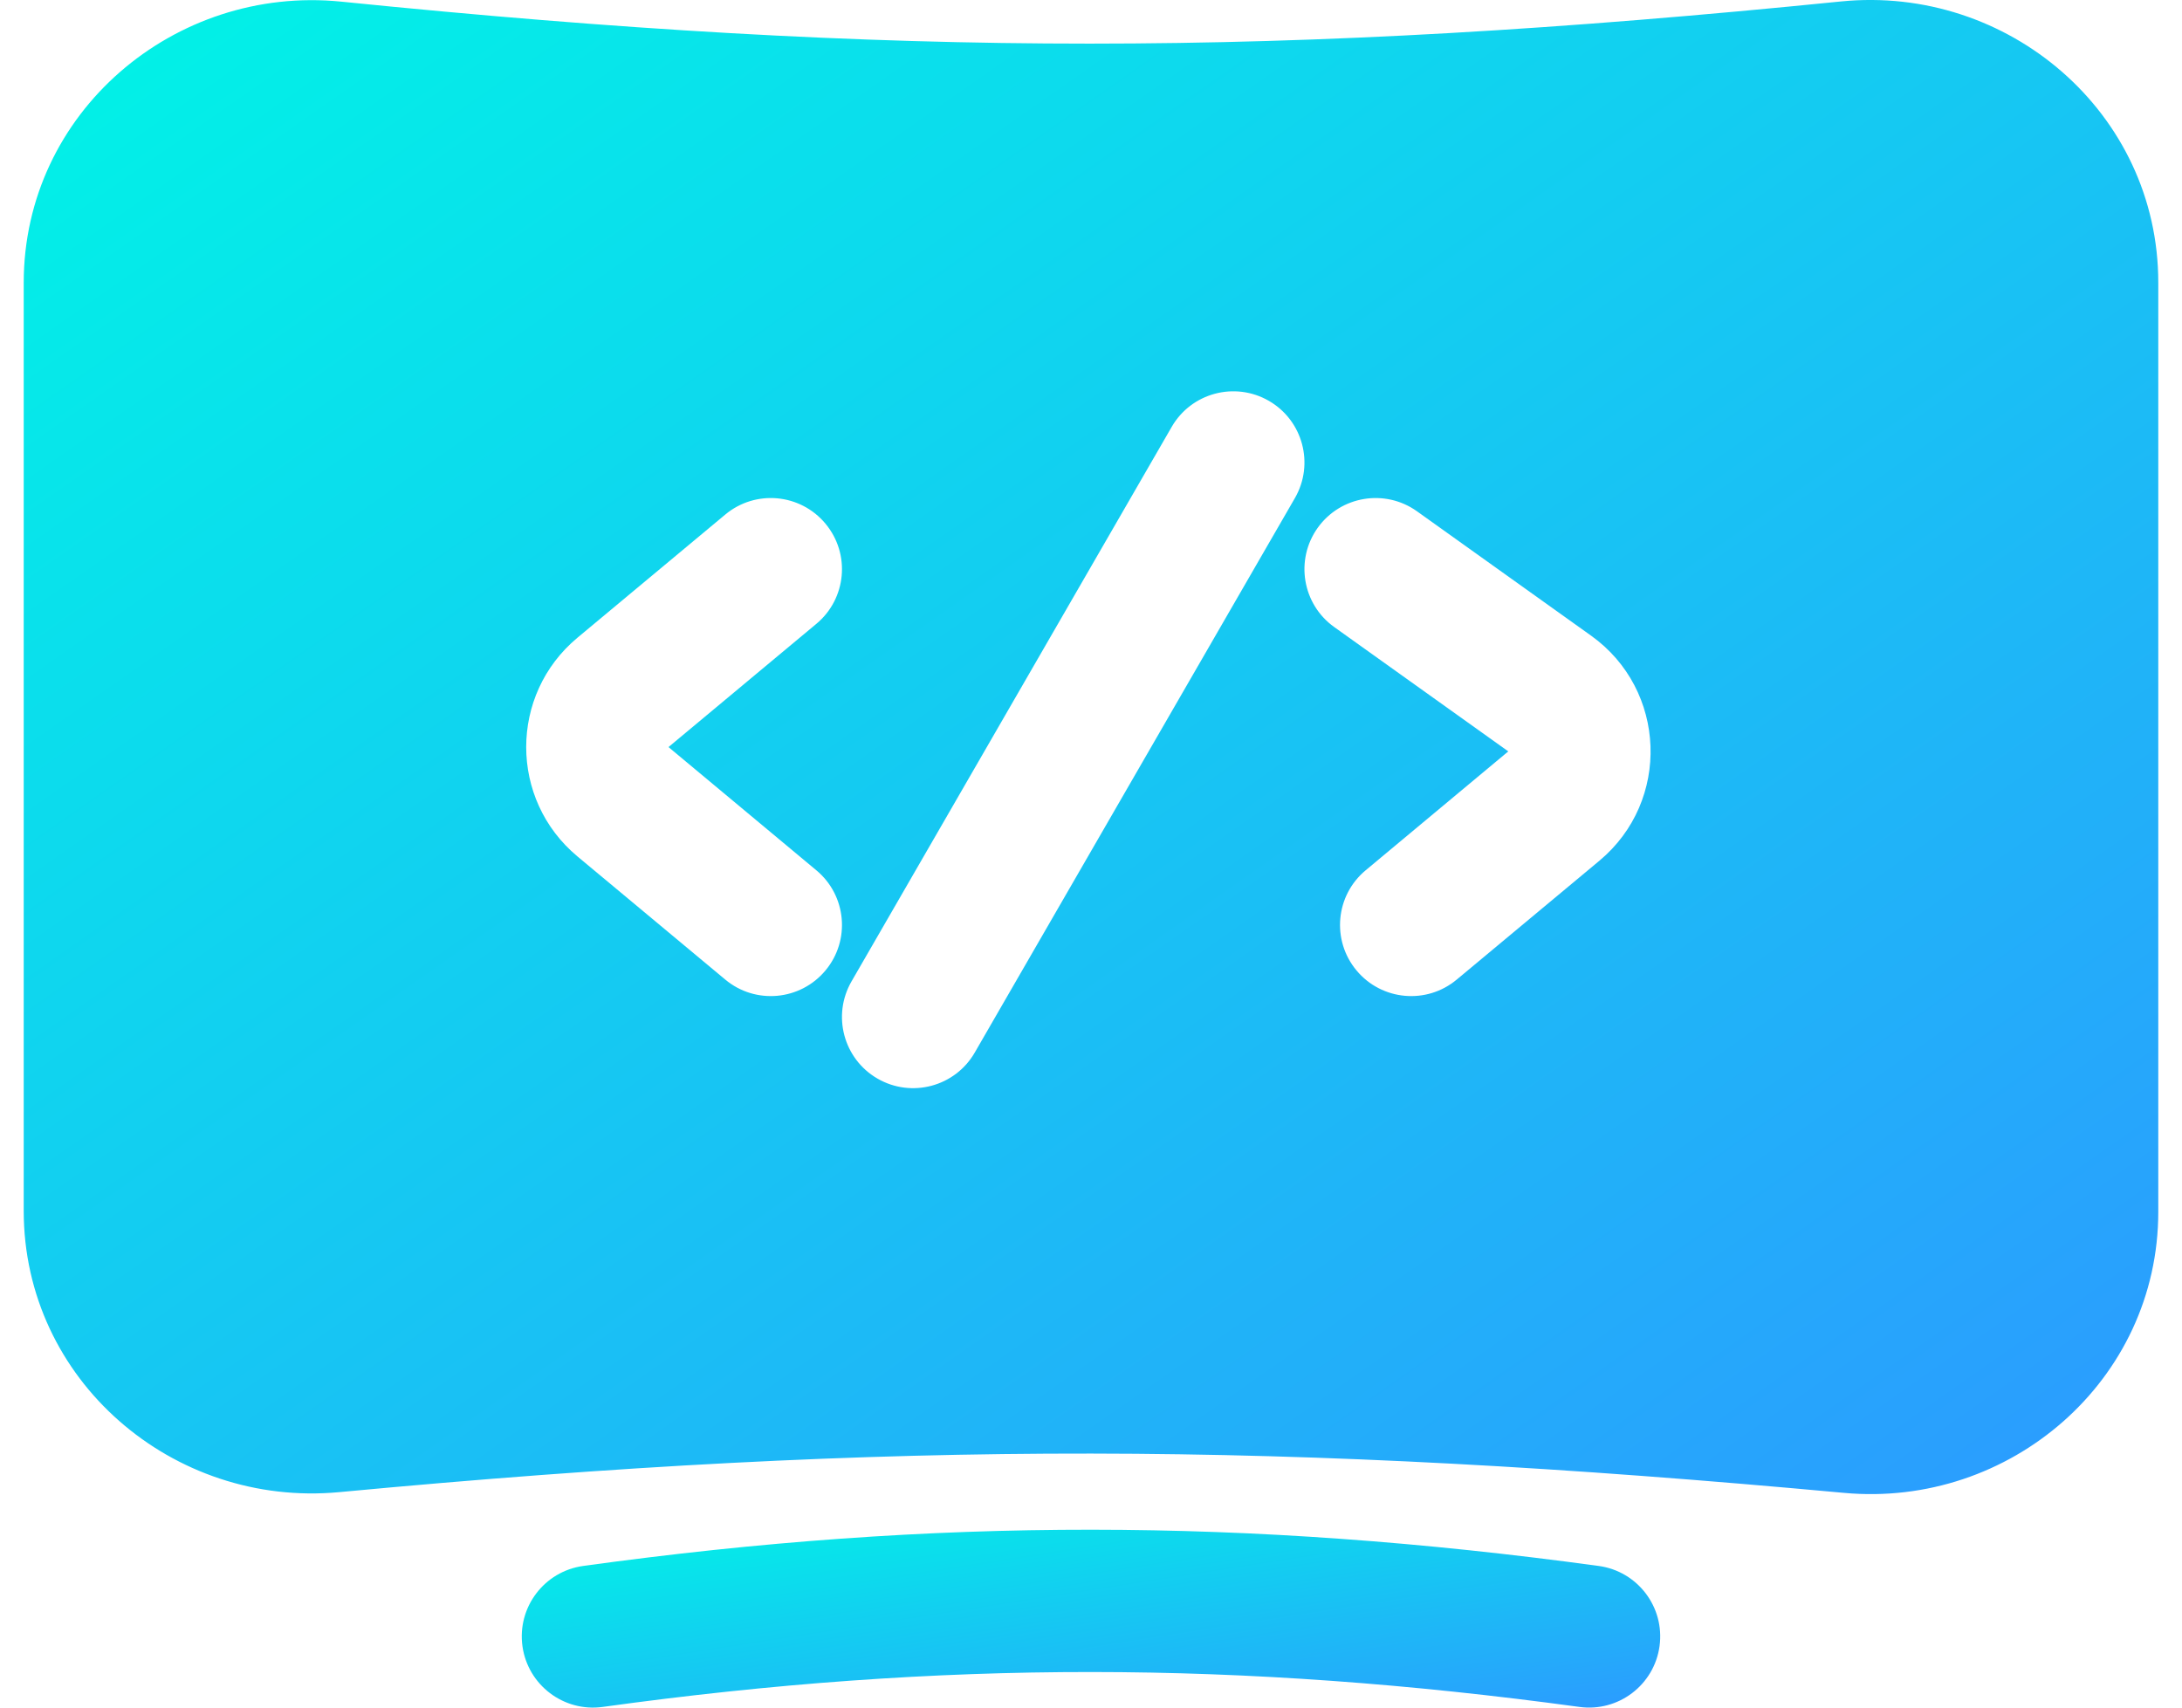 <svg width="46" height="36" viewBox="0 0 46 36" fill="none" xmlns="http://www.w3.org/2000/svg">
<path fill-rule="evenodd" clip-rule="evenodd" d="M45.5 5.957C45.5 2.37 42.326 -0.323 38.807 0.031C27.073 1.215 18.854 1.216 7.197 0.035C3.677 -0.321 0.5 2.372 0.5 5.961V25.528C0.5 29.098 3.645 31.787 7.15 31.458C18.892 30.354 27.119 30.389 38.87 31.473C42.37 31.797 45.5 29.107 45.5 25.547V5.957ZM15.29 10.848C15.926 10.317 16.872 10.403 17.402 11.04C17.933 11.676 17.847 12.622 17.21 13.152L14.093 15.75L17.21 18.348C17.847 18.878 17.933 19.824 17.402 20.46C16.872 21.096 15.926 21.183 15.29 20.652L12.173 18.055C10.733 16.855 10.733 14.645 12.173 13.445L15.29 10.848ZM27.779 11.128C28.261 10.454 29.198 10.298 29.872 10.779L33.541 13.4C35.14 14.542 35.227 16.888 33.718 18.146L30.71 20.652C30.074 21.183 29.128 21.096 28.598 20.46C28.067 19.824 28.153 18.878 28.79 18.348L31.797 15.841L28.128 13.22C27.454 12.739 27.298 11.802 27.779 11.128ZM27.299 10.5C27.713 9.782 27.467 8.865 26.75 8.451C26.033 8.037 25.115 8.282 24.701 9L17.951 20.691C17.537 21.409 17.783 22.326 18.5 22.74C19.217 23.154 20.135 22.909 20.549 22.191L27.299 10.5Z" fill="url(#paint0_linear_209_343)"/>
<path d="M12.295 33.014C19.726 31.987 26.303 32.004 33.703 33.014C34.524 33.126 35.098 33.882 34.986 34.703C34.874 35.524 34.118 36.098 33.297 35.986C26.163 35.013 19.86 34.997 12.706 35.986C11.885 36.099 11.128 35.526 11.014 34.705C10.901 33.885 11.474 33.128 12.295 33.014Z" fill="url(#paint1_linear_209_343)"/>
<defs>
<linearGradient id="paint0_linear_209_343" x1="0.5" y1="0" x2="30.097" y2="42.282" gradientUnits="userSpaceOnUse">
<stop stop-color="#00F4E6"/>
<stop offset="1" stop-color="#2C9AFF"/>
</linearGradient>
<linearGradient id="paint1_linear_209_343" x1="11" y1="32.25" x2="12.144" y2="39.572" gradientUnits="userSpaceOnUse">
<stop stop-color="#00F4E6"/>
<stop offset="1" stop-color="#2C9AFF"/>
</linearGradient>
</defs>
</svg>
